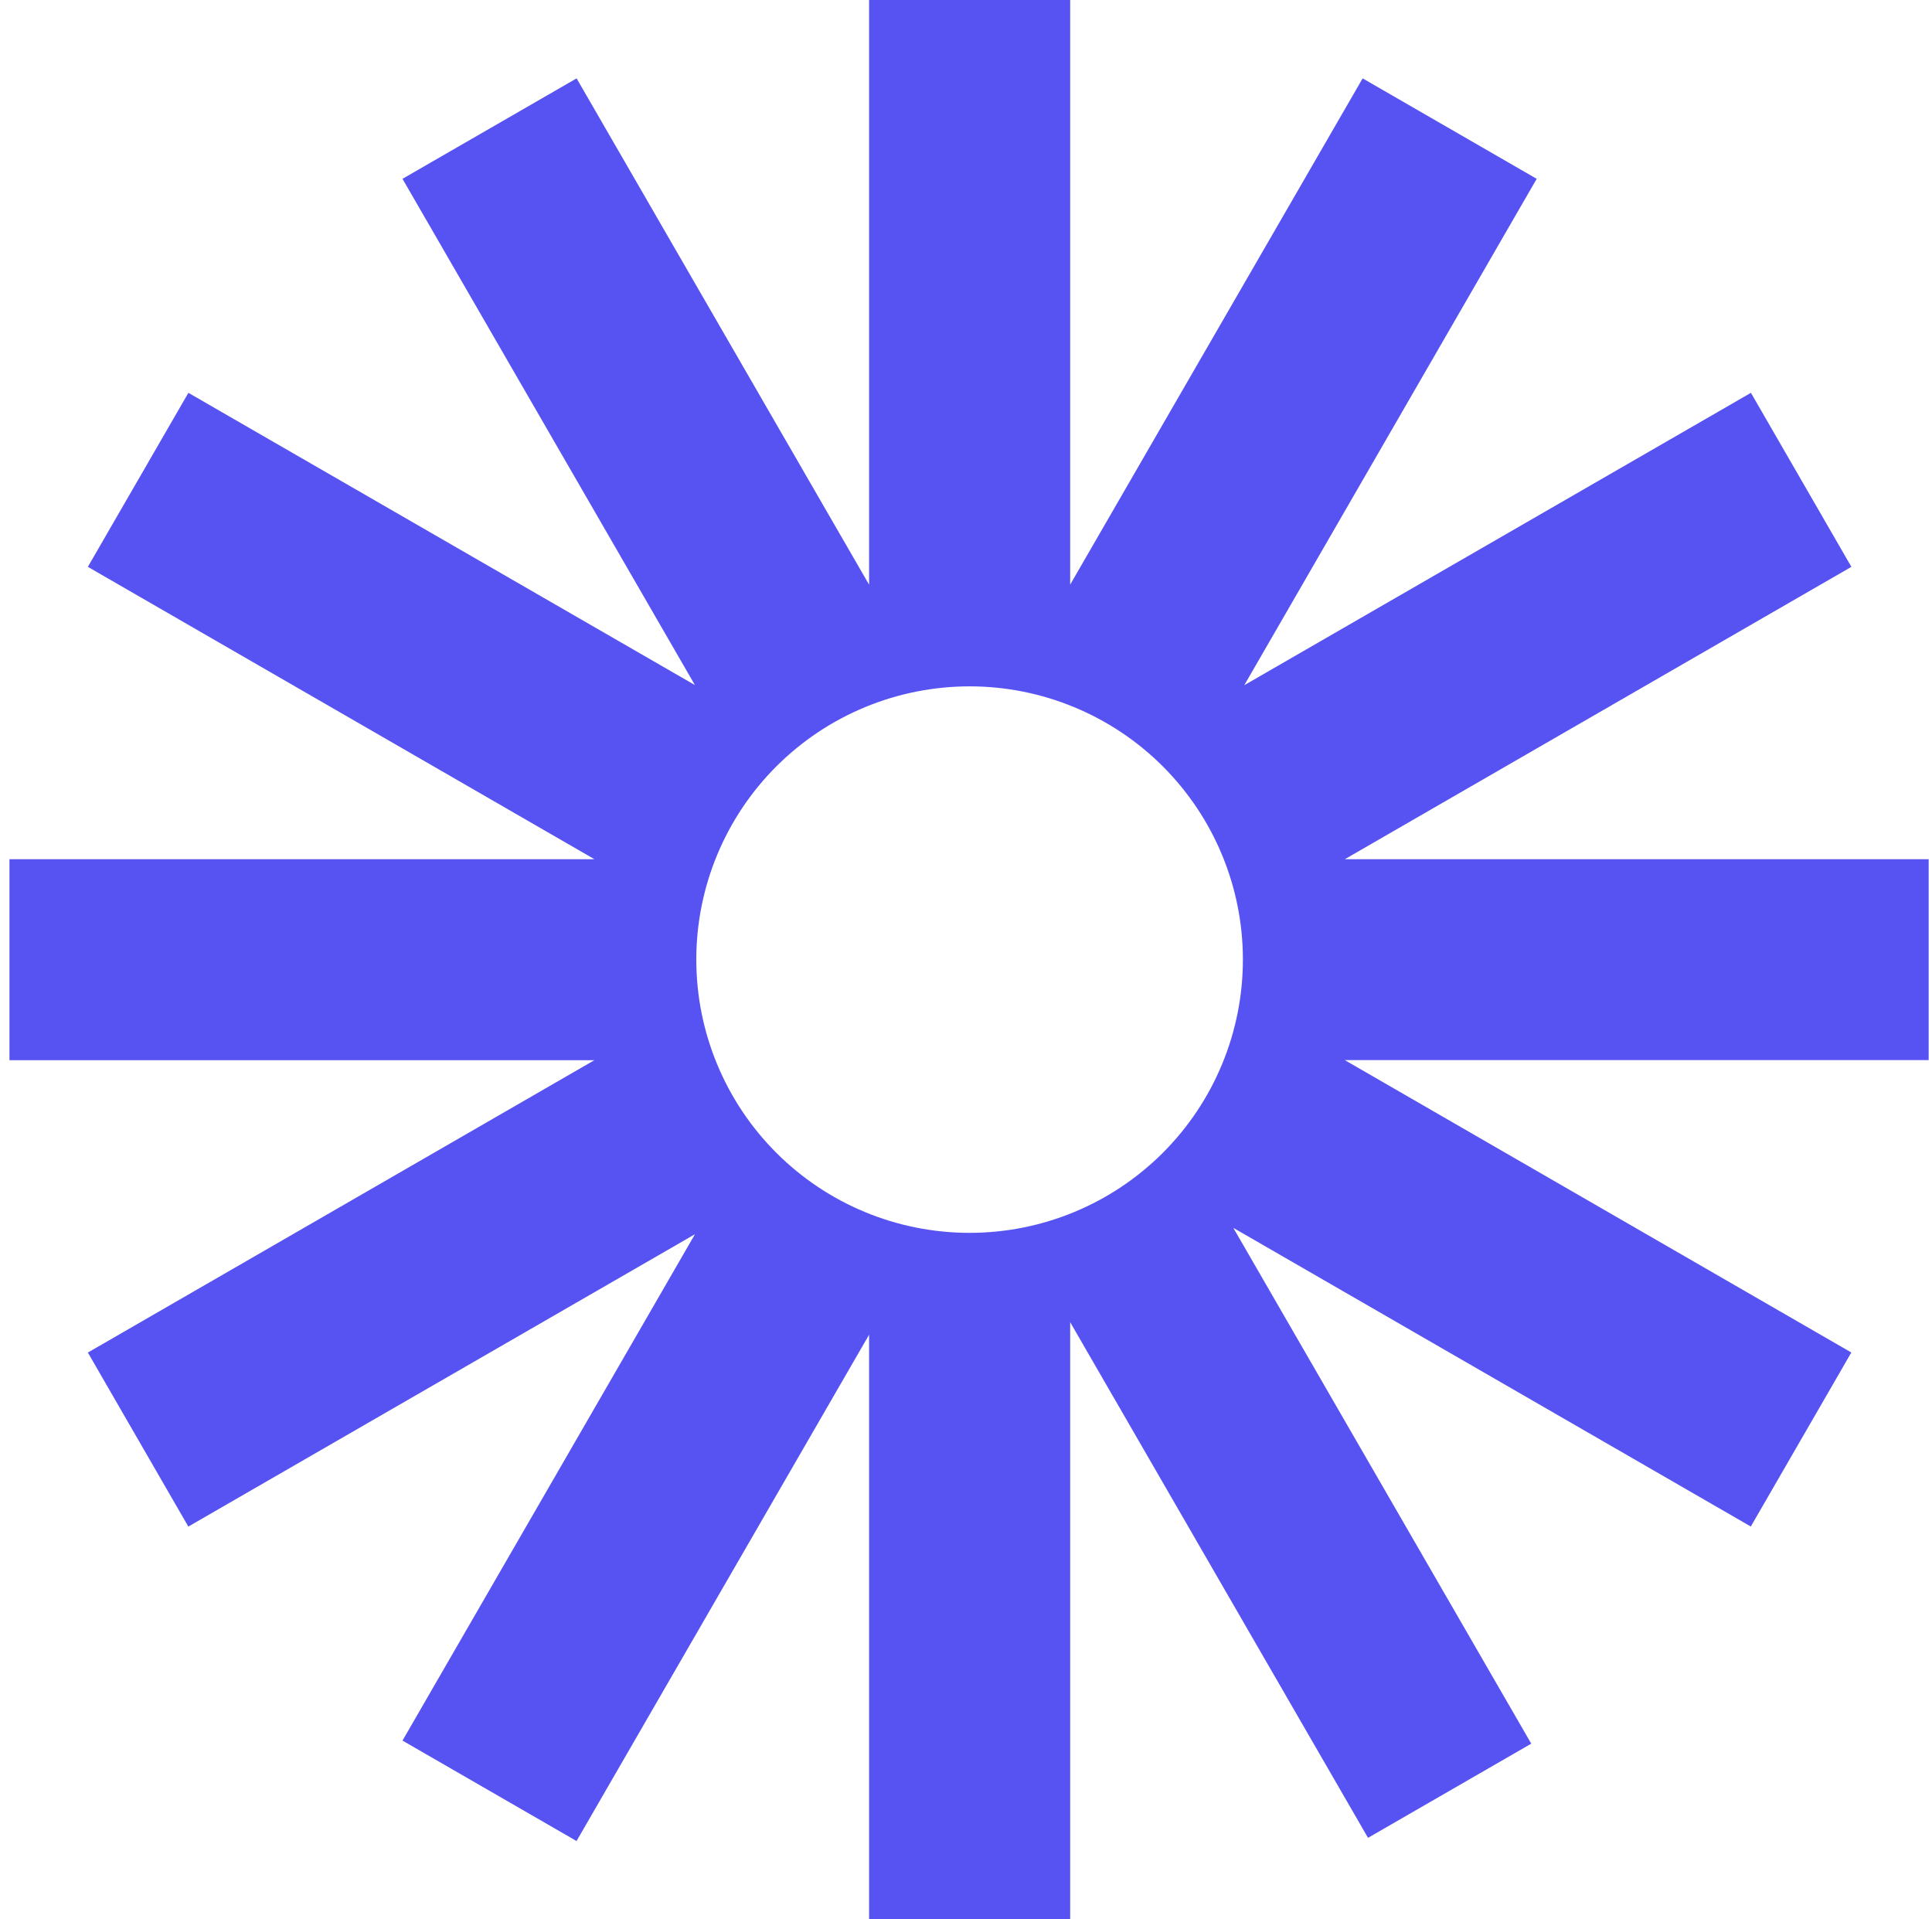 <svg width="151" height="150" viewBox="0 0 151 150" fill="none" xmlns="http://www.w3.org/2000/svg">
<g clip-path="url(#clip0_35_34)">
<path d="M150.826 67.15H105.106L144.7 44.3L136.848 30.7L97.249 53.55L120.104 13.975L106.501 6.125L83.641 45.69V0H67.926V45.695L45.066 6.125L31.458 13.975L54.313 53.54L14.724 30.7L6.867 44.3L46.461 67.15H0.74V82.855H46.456L6.867 105.705L14.719 119.305L54.318 96.455L31.458 136.03L45.061 143.88L67.926 104.31V150H83.641V103.33L106.921 143.63L119.679 136.27L96.393 95.96L136.838 119.3L144.695 105.7L105.106 82.85H150.821V67.15H150.826ZM75.783 96.35C72.978 96.35 70.2 95.799 67.609 94.726C65.017 93.653 62.662 92.08 60.679 90.097C58.695 88.114 57.121 85.76 56.048 83.169C54.974 80.579 54.421 77.802 54.421 74.998C54.42 72.193 54.972 69.416 56.046 66.825C57.119 64.234 58.692 61.88 60.675 59.897C62.658 57.913 65.013 56.34 67.605 55.267C70.196 54.193 72.973 53.641 75.778 53.64C81.443 53.639 86.877 55.889 90.883 59.893C94.889 63.898 97.141 69.329 97.141 74.993C97.142 80.656 94.892 86.088 90.886 90.094C86.881 94.099 81.448 96.349 75.783 96.35Z" fill="#5753F3"/>
</g>
<defs>
<clipPath id="clip0_35_34">
<rect width="150" height="150" fill="white" transform="translate(0.74)"/>
</clipPath>
</defs>
</svg>
